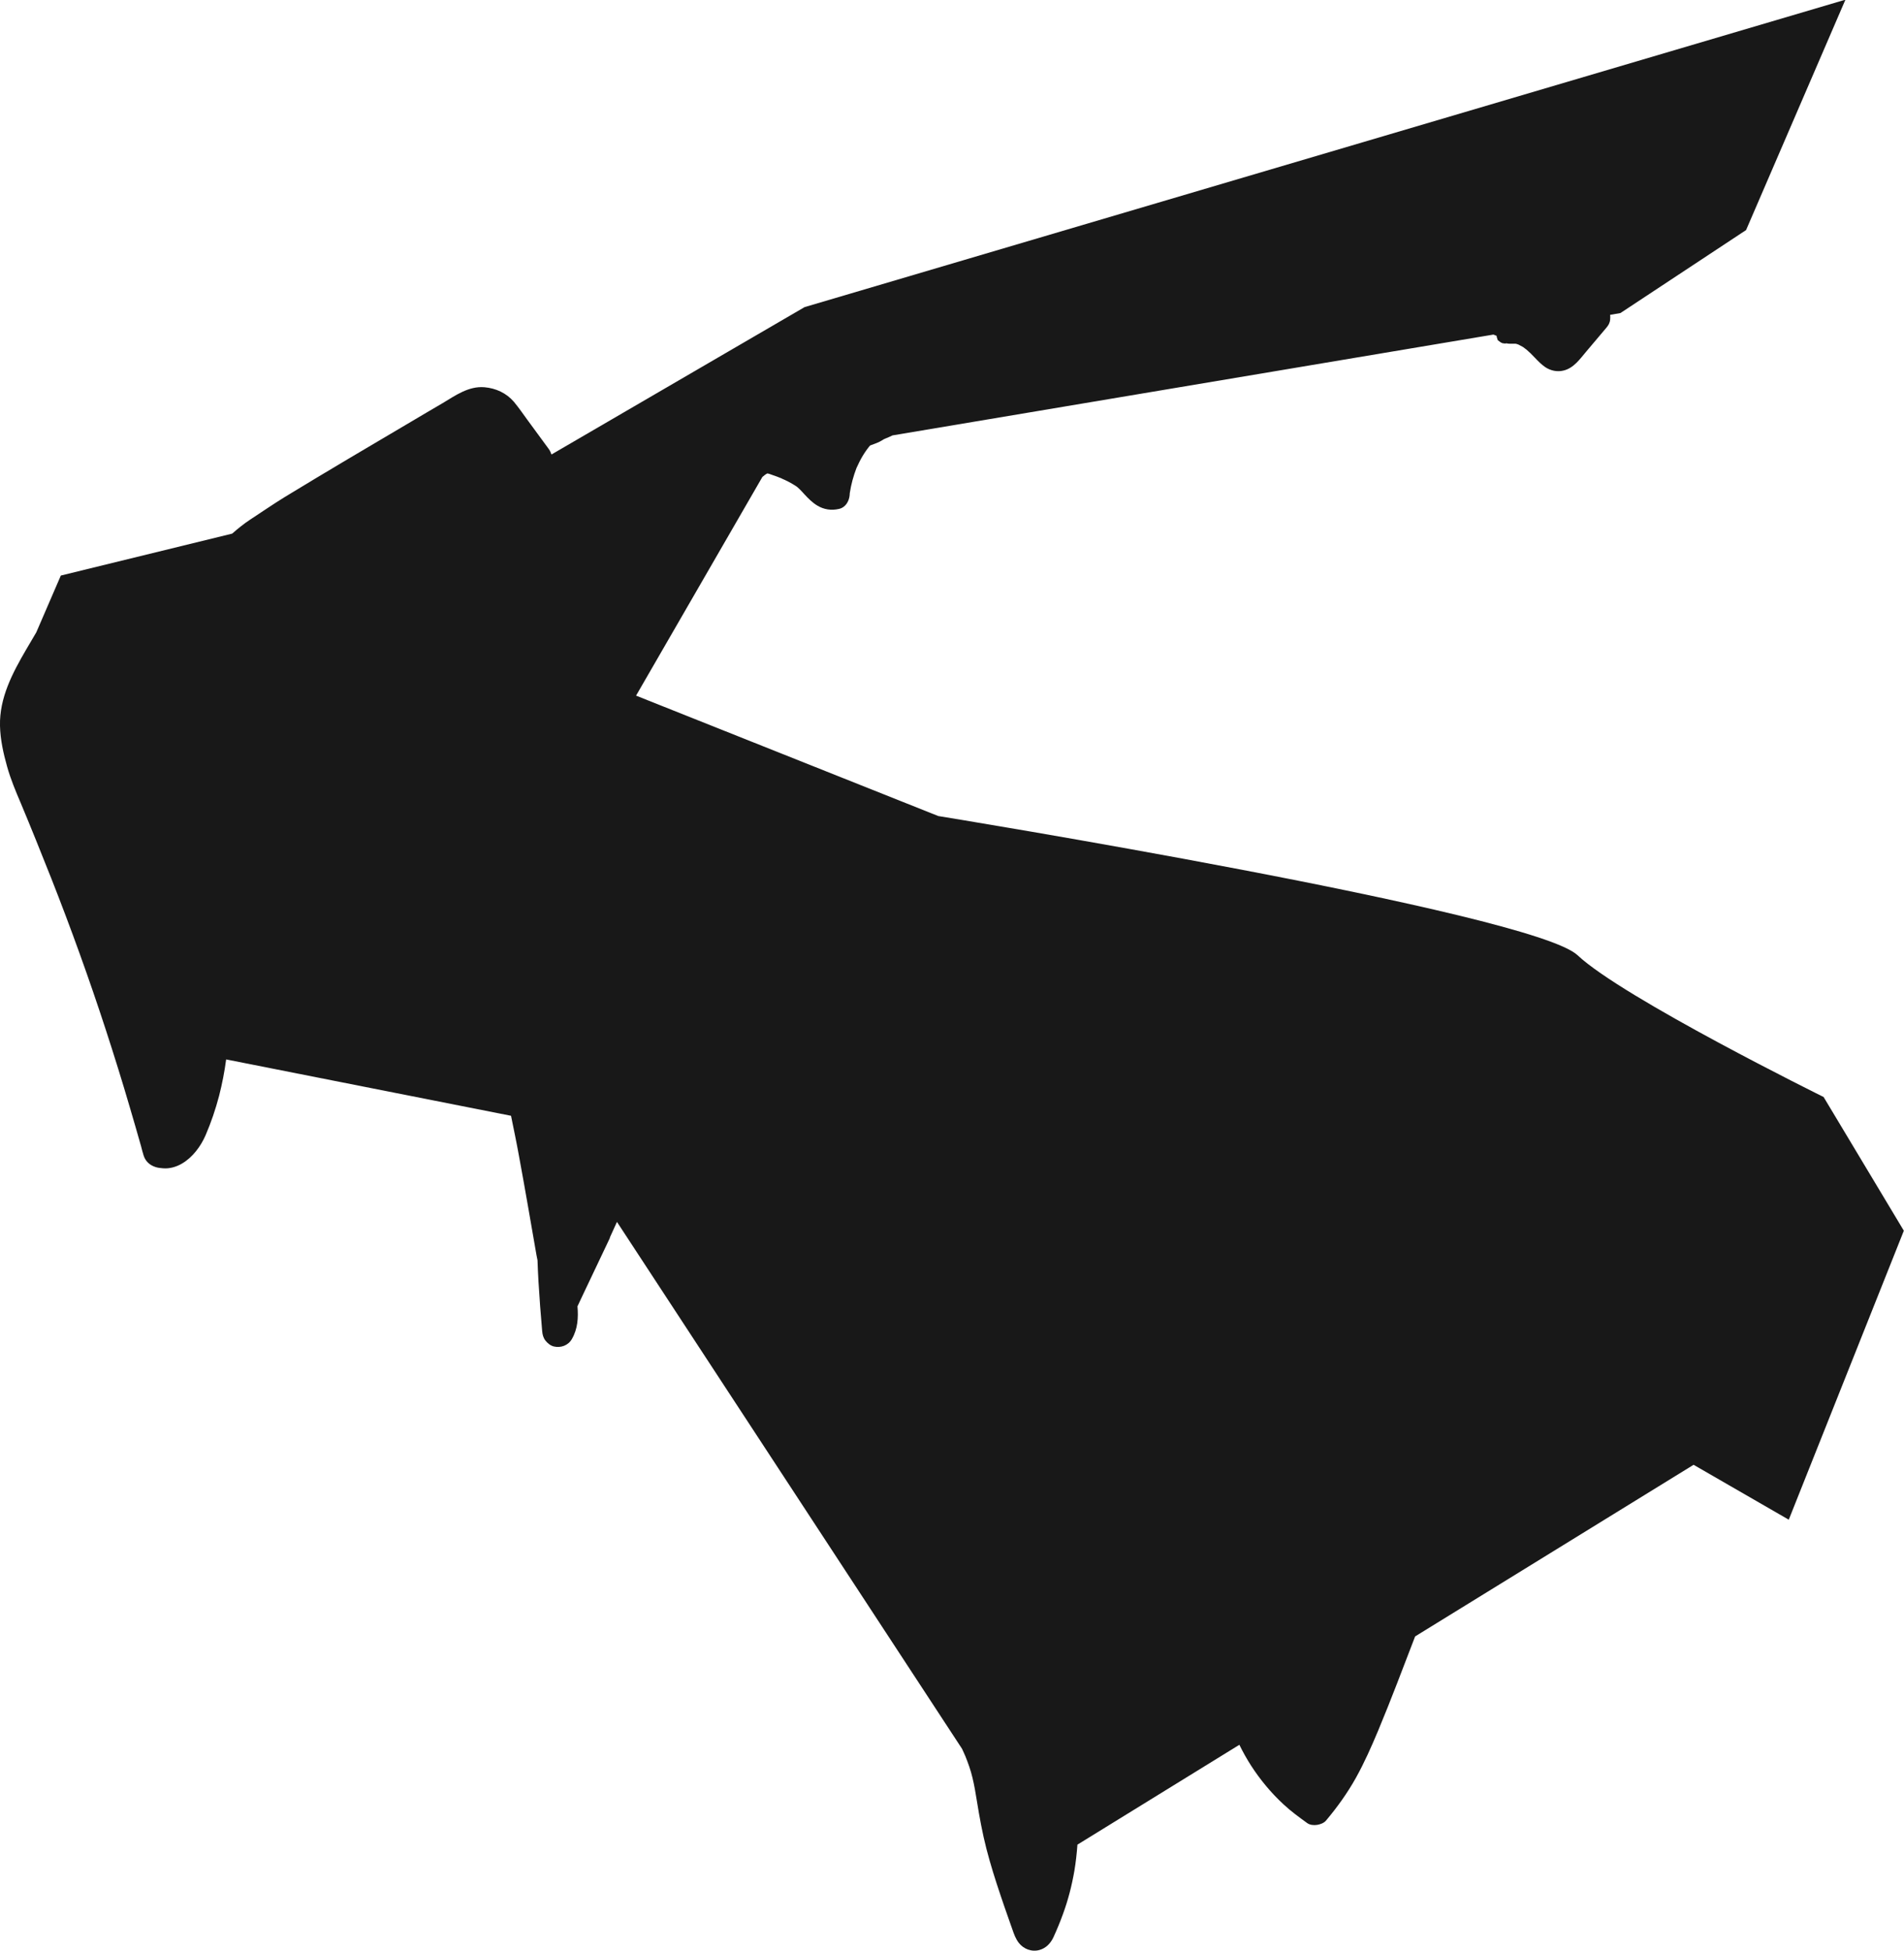 <?xml version="1.0" encoding="UTF-8"?>
<svg id="Layer_2" data-name="Layer 2" xmlns="http://www.w3.org/2000/svg" viewBox="0 0 118.63 121.51">
  <defs>
    <style>
      .cls-1 {
        fill: #181818;
      }
    </style>
  </defs>
  <g id="Layer_6" data-name="Layer 6">
    <path class="cls-1" d="M37.99,77.1c.15-.32.3-.66.45-.99l21.5,32.82c.04.08.07.16.11.24.02.05.05.11.07.16,0,.01.01.03.02.04.18.45.34.89.45,1.36.12.49.2.99.28,1.48.16.99.34,1.98.59,2.95.25.97.55,1.92.87,2.87.16.48.33.97.5,1.45.08.24.17.47.25.71.1.29.2.57.39.82.3.39.81.59,1.3.45.4-.11.69-.42.86-.78.22-.48.42-.96.6-1.46.32-.87.55-1.77.71-2.69.09-.54.15-1.09.19-1.63l10.09-6.22c.22.45.46.88.73,1.3.57.88,1.25,1.7,2.02,2.41.46.43.97.8,1.48,1.17.17.12.41.14.61.11.19-.03.42-.11.55-.26.7-.83,1.34-1.72,1.87-2.67.53-.95.97-1.95,1.39-2.95.81-1.94,1.55-3.91,2.3-5.86l17.35-10.69,5.93,3.42,7.17-18-5-8.33s-12.5-6.17-15.33-8.83c-2.83-2.67-39.83-8.67-39.83-8.67l-18.83-7.5,7.87-13.62c.05-.04.11-.09.16-.13.03-.02.06-.04.09-.06.02-.01.04-.02.06-.03.05.01.11.02.13.03.09.03.17.06.25.09.15.05.29.1.43.16.04.01.08.03.11.05.03.01.08.03.16.07.26.12.51.26.75.42.02.02.04.03.06.05.05.04.09.09.14.13.1.1.19.2.28.3.24.26.5.52.8.7.41.25.88.32,1.35.21.42-.09.64-.49.67-.88,0-.04,0-.09.01-.13.08-.52.22-1.03.41-1.53.12-.27.25-.53.4-.78.08-.13.17-.27.26-.39.04-.06.24-.29.04-.06.05-.06.1-.12.15-.18.14-.05.27-.1.4-.15.13-.05.25-.11.36-.18.07-.05.13-.08.21-.11.15-.06.29-.12.43-.19l37.44-6.28c.07.03.13.05.2.08,0,.03,0,.06.01.09.02.06.04.12.06.18,0,0,0,0,0,0,.11.08.18.15.3.19.05,0,.09.01.14.02.15-.02.19-.03.1-.01,0,0-.02,0,0,0-.05,0,0,0,.02,0,.07.02.14.02.22.02.05,0,.11,0,.16,0,.02,0,.04,0,.06,0-.01,0-.02,0-.03,0,.02,0,.03,0,.05,0,.02,0,.03,0,.04,0,.02,0,.03,0,.05,0,.05.01.09.02.14.04.02,0,.03.01.05.02.09.05.19.1.28.15.04.03.08.06.12.09.02.02.04.04.07.05.19.16.36.33.53.51.21.22.41.43.66.6.33.22.75.31,1.14.21.63-.15,1.02-.72,1.41-1.18l1.25-1.48c.13-.15.22-.3.24-.51.01-.1.01-.2,0-.3l.64-.11,7.83-5.17,6.19-14.35L50.13,19.13l-15.77,9.18s0,0,0,0c-.04-.12-.09-.23-.16-.33-.45-.61-.9-1.23-1.35-1.84-.27-.37-.53-.75-.83-1.11-.47-.55-1.13-.85-1.84-.91-.98-.08-1.8.51-2.6.99-.66.39-1.32.77-1.97,1.16-2.63,1.55-5.26,3.1-7.87,4.69-.73.45-1.44.94-2.16,1.41-.2.13-.4.28-.59.43-.17.13-.33.27-.49.41-.01.01-.03.02-.04.03l-10.67,2.61-1.53,3.54c-.21.36-.42.71-.63,1.07C.78,41.92-.04,43.46,0,45.21c.02.86.21,1.71.44,2.53.22.79.54,1.55.86,2.3.65,1.55,1.27,3.1,1.89,4.66,1.23,3.12,2.37,6.28,3.41,9.47.52,1.6,1.02,3.2,1.49,4.81.24.81.47,1.61.7,2.42.05.19.1.39.16.58.12.36.37.59.73.71.15.05.31.07.47.08.41.04.85-.09,1.2-.3.66-.39,1.16-1.07,1.46-1.76.34-.79.62-1.61.84-2.45.19-.74.34-1.51.44-2.27l17.75,3.51c.17.84.35,1.69.5,2.53.38,2.05.73,4.11,1.09,6.17.02.1.04.2.06.3.02.44.03.88.06,1.32.06,1.03.14,2.06.23,3.09.02.23.07.42.21.6.13.16.31.31.52.36.43.1.89-.06,1.12-.46.37-.64.41-1.34.35-2.04.11-.23.21-.45.32-.68.57-1.2,1.14-2.39,1.71-3.6Z"/>
  </g>
</svg>